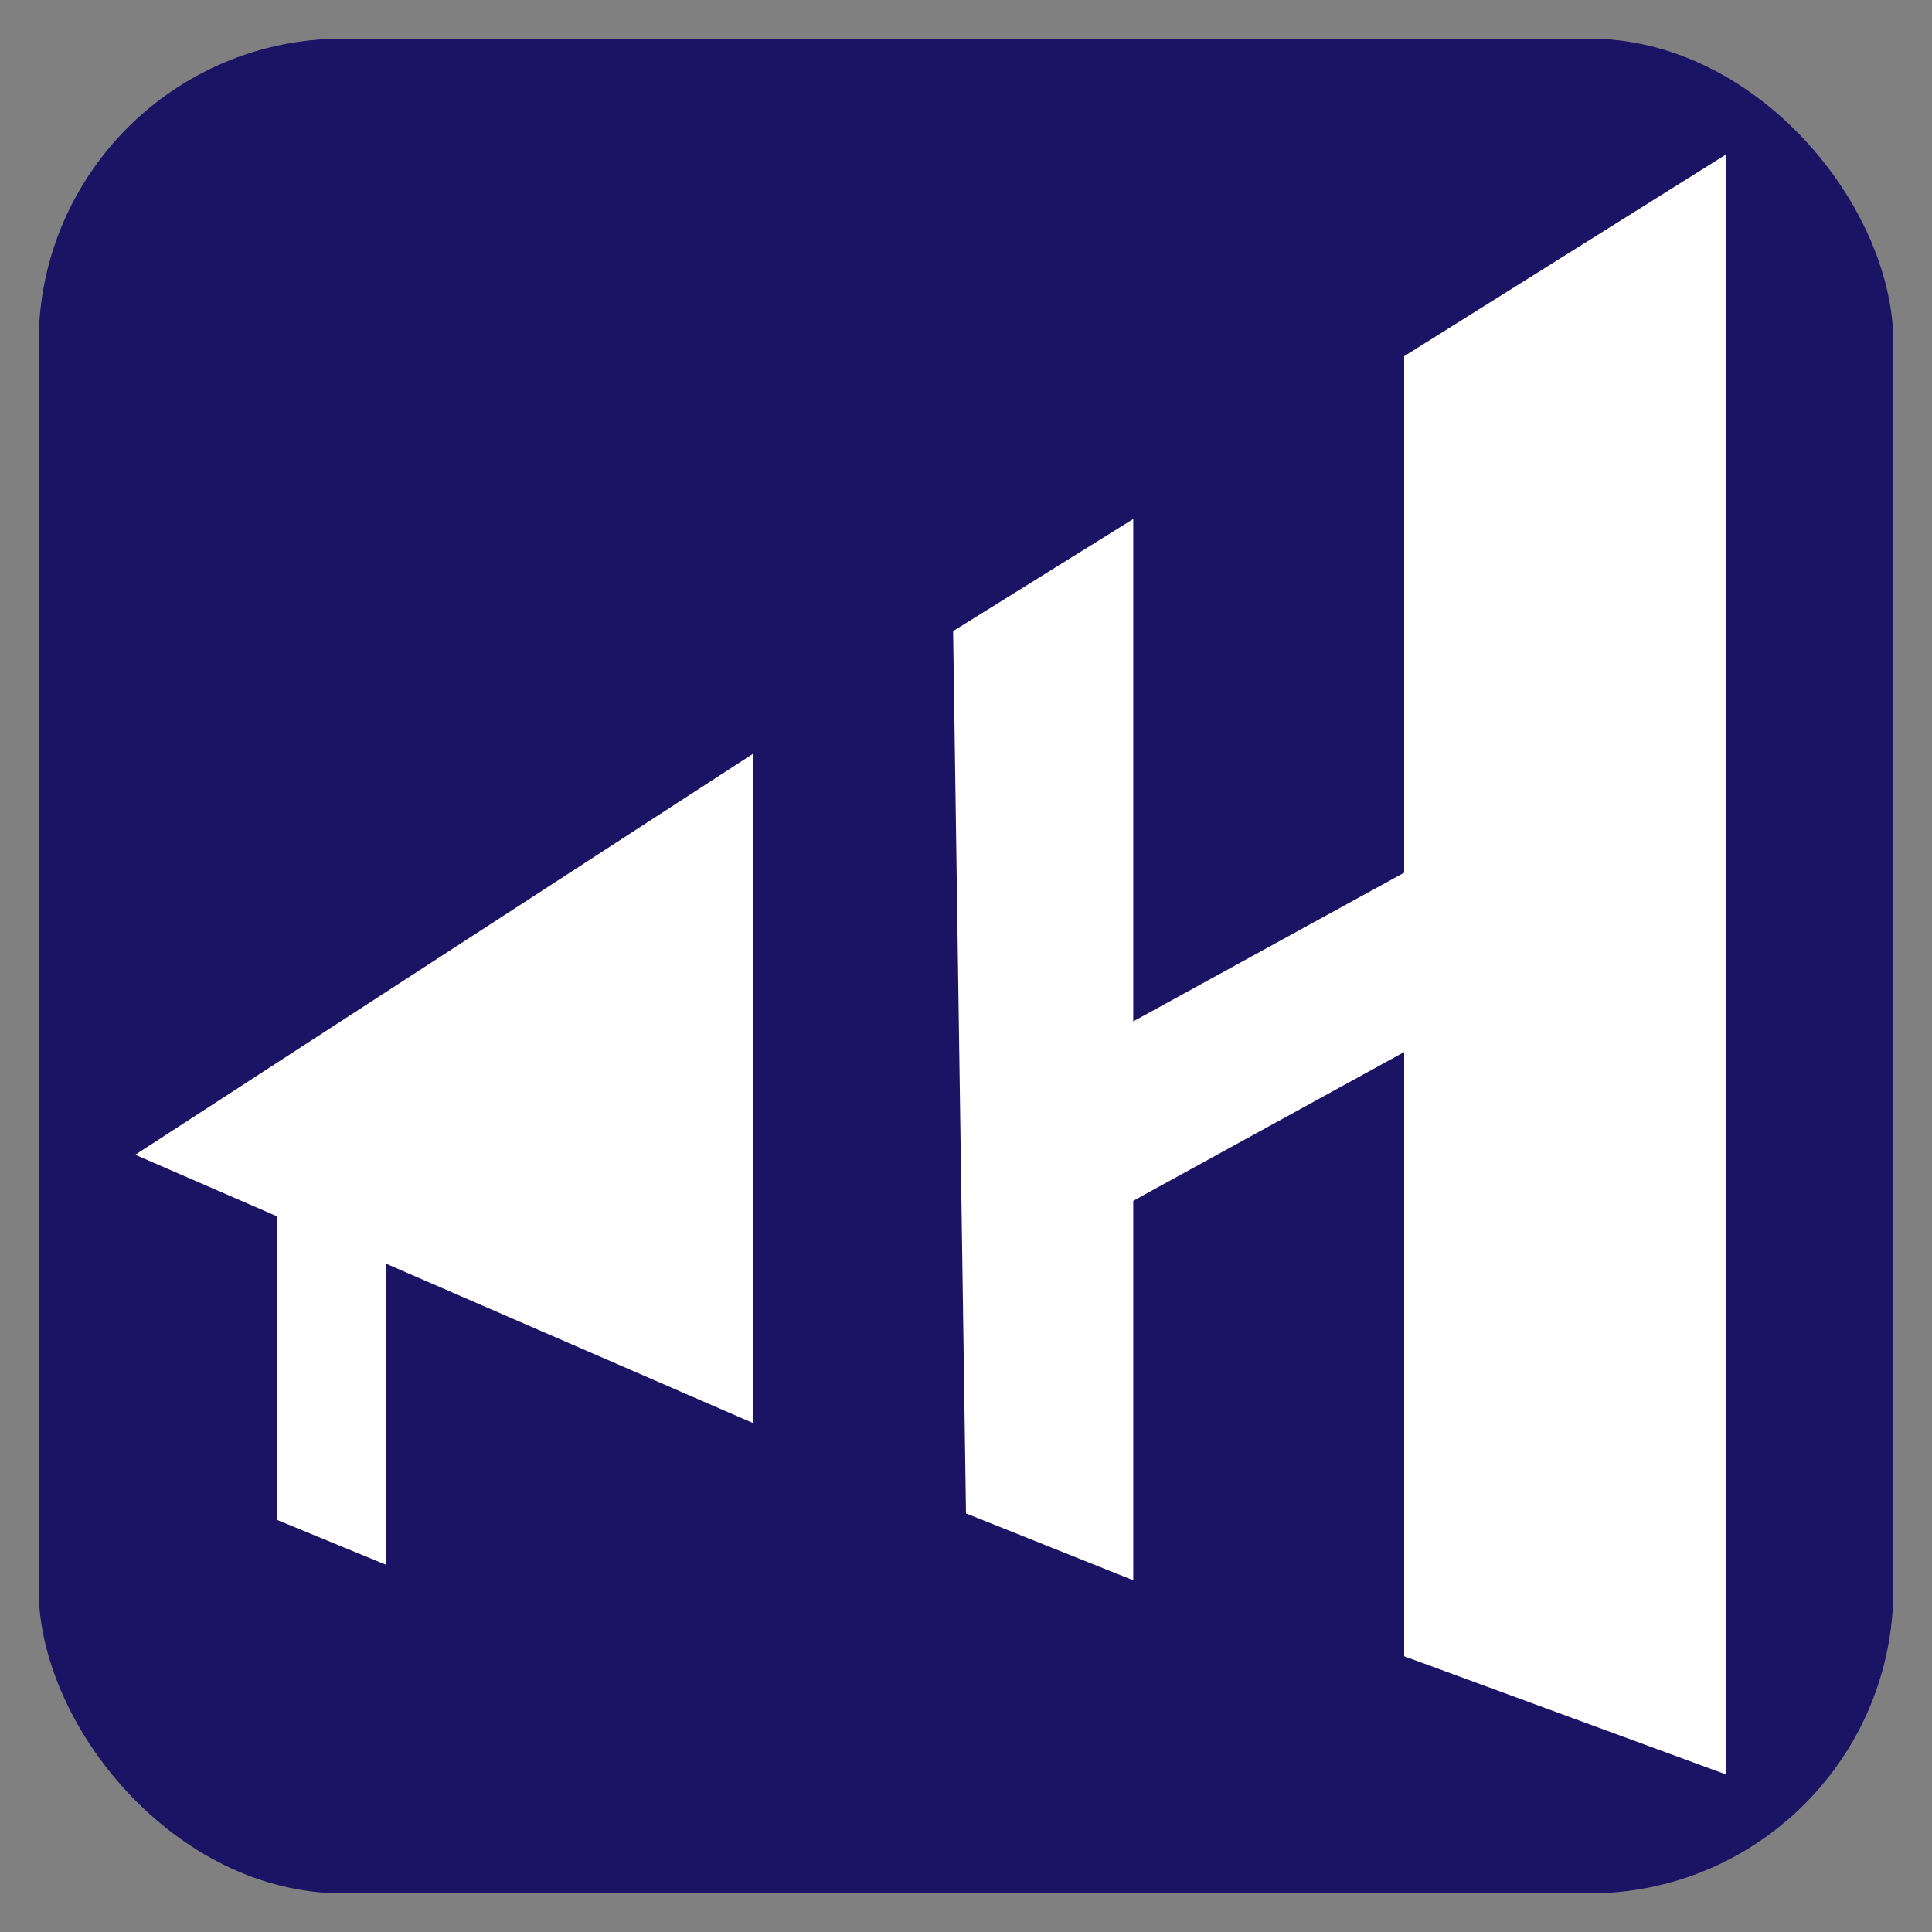 <svg id="Layer_1" data-name="Layer 1" xmlns="http://www.w3.org/2000/svg" viewBox="0 0 300 300"><rect x="0" y="0" width="300" height="300" fill="#808080" stroke="none"/><defs><style>.cls-1{fill:#1b1464;}.cls-2{fill:#fff;}</style></defs><title>Artboard 1</title><rect class="cls-1" x="6" y="6" width="288" height="288" rx="47.19"/><polygon class="cls-2" points="268 275.53 218.04 257.18 218.04 55.31 268 24 268 275.53"/><polygon class="cls-2" points="175.97 245.38 150 235 148 98 175.97 80.59 175.97 245.38"/><polygon class="cls-2" points="218.2 163.27 175.15 186.91 175.15 159.05 218.2 135.42 218.2 163.27"/><polygon class="cls-2" points="117 117 21 179.31 117 221 117 117"/><polygon class="cls-2" points="60 243 43 236 43 165 60 165 60 243"/></svg>